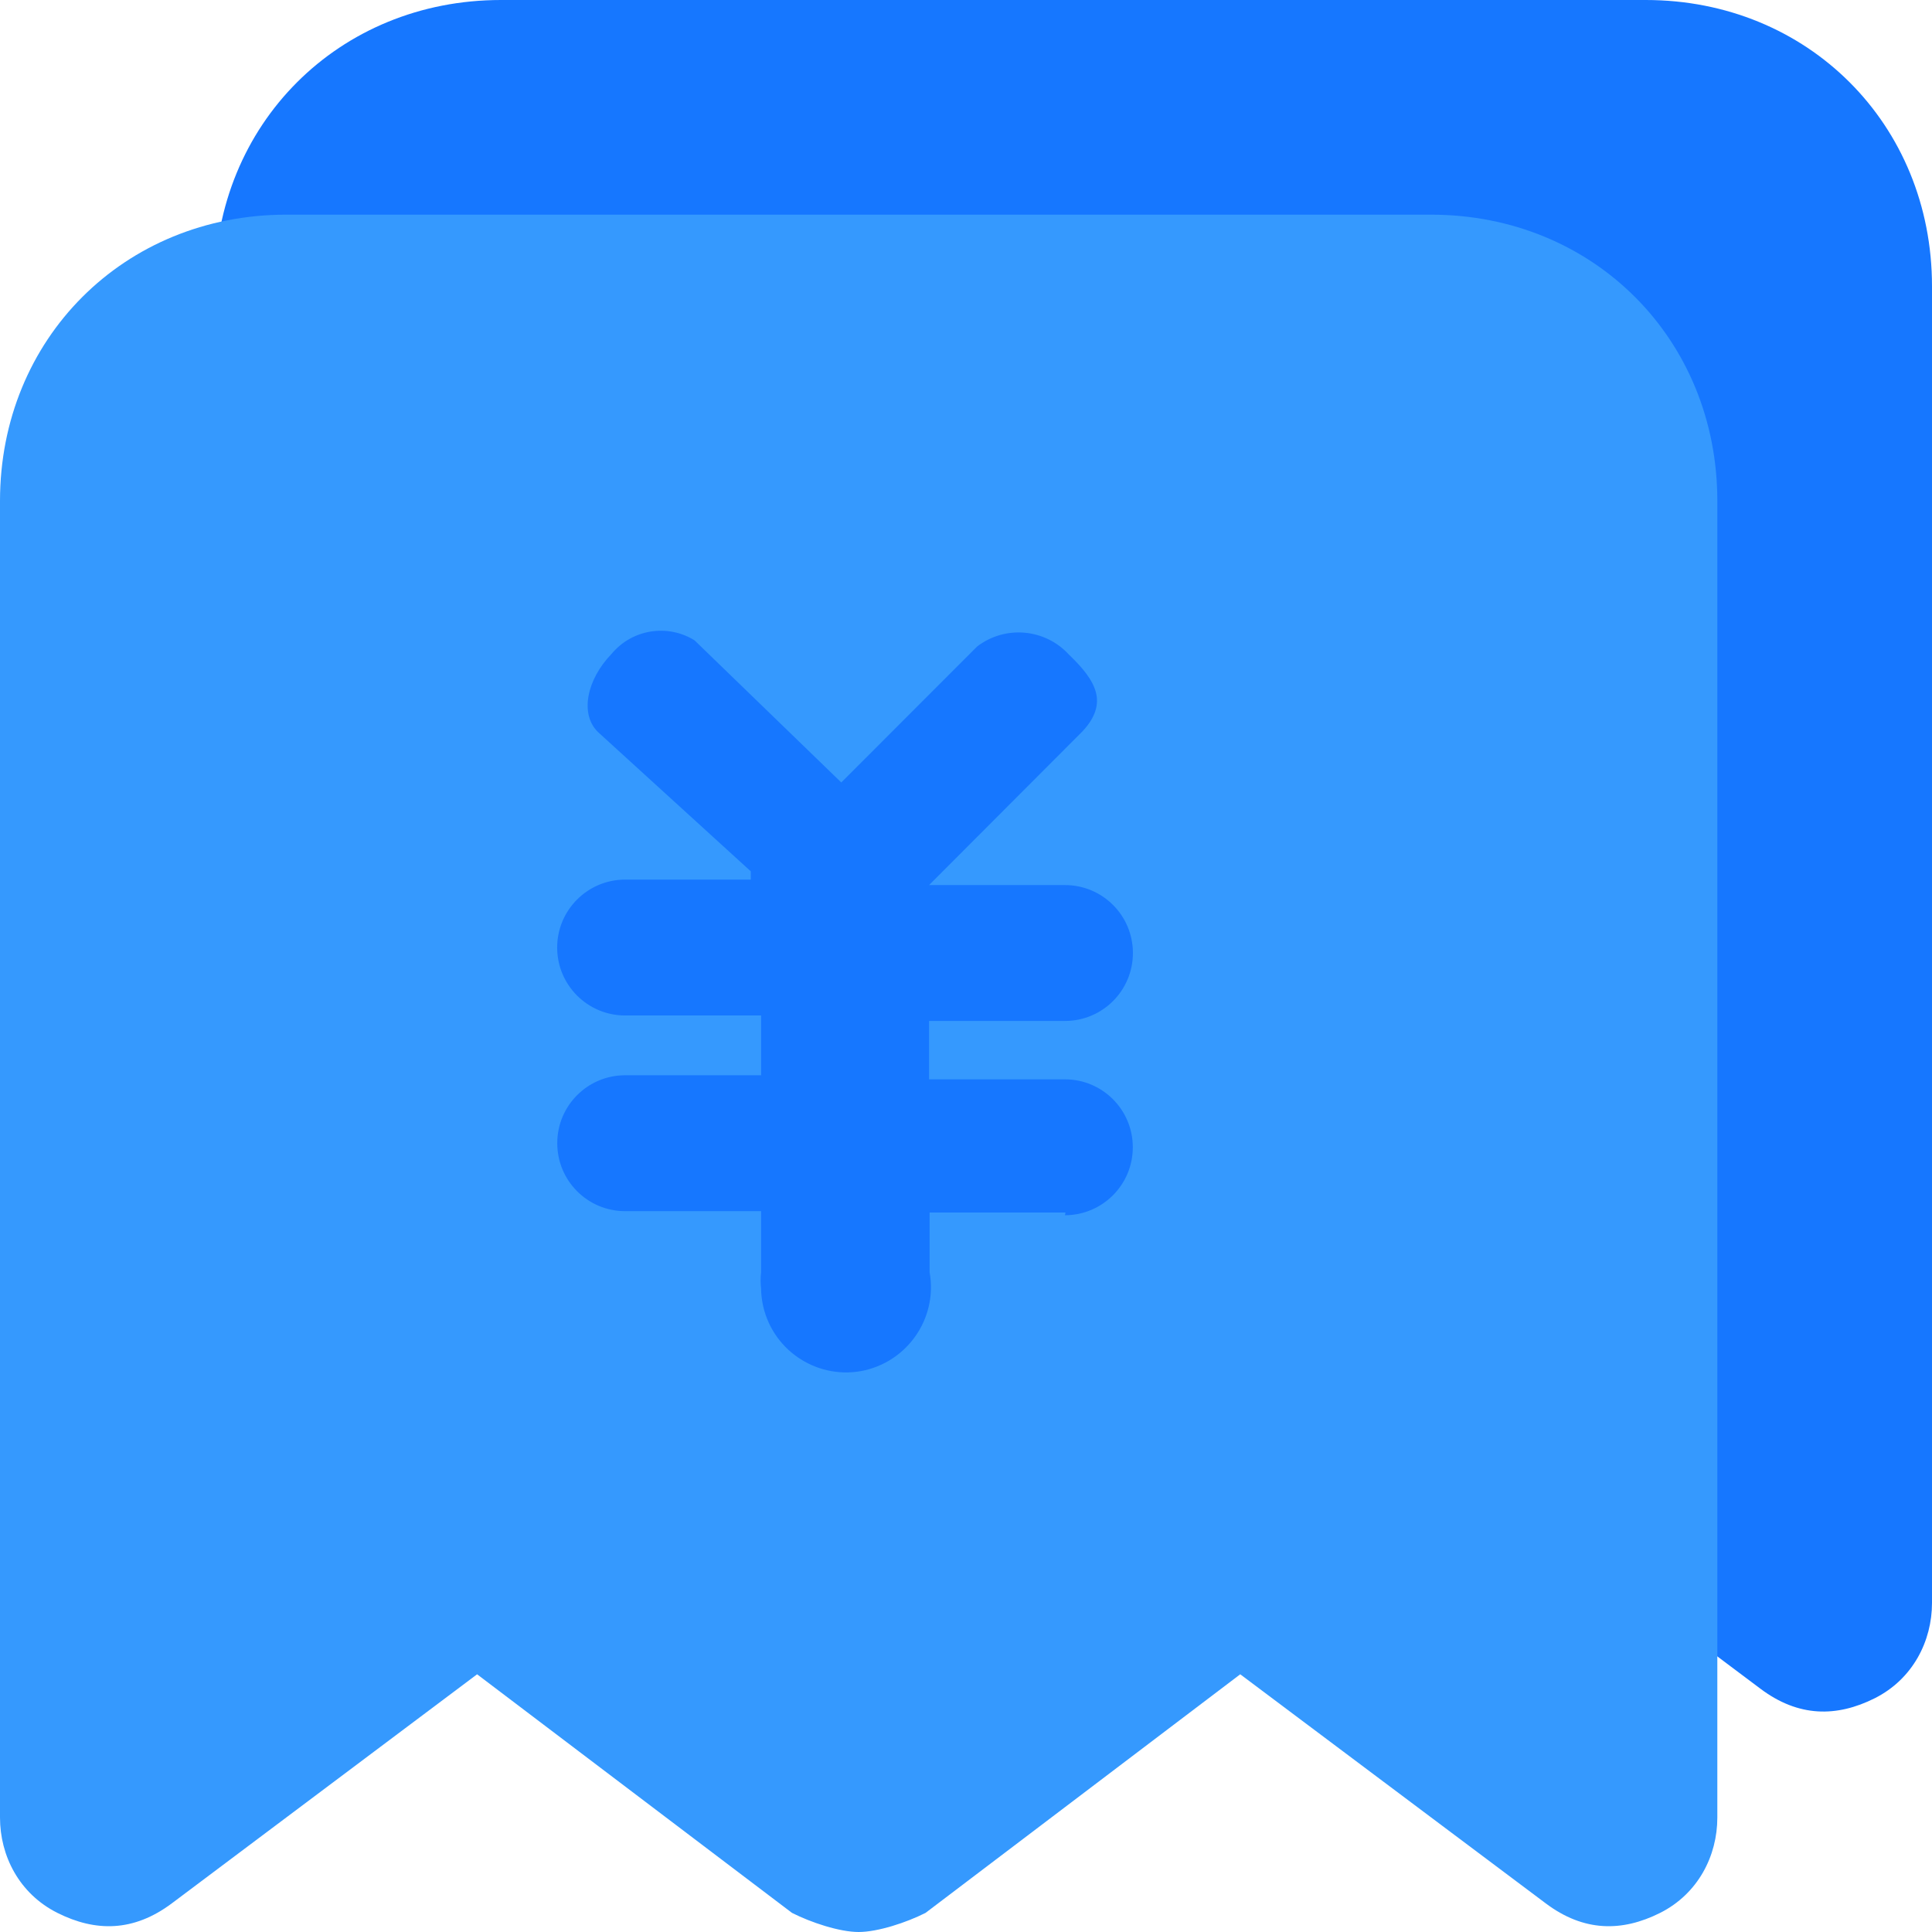 <?xml version="1.0" encoding="UTF-8"?>
<svg width="18px" height="18px" viewBox="0 0 18 18" version="1.1" xmlns="http://www.w3.org/2000/svg" xmlns:xlink="http://www.w3.org/1999/xlink">
    <title>编组 9</title>
    <defs>
        <filter id="filter-1">
            <feColorMatrix in="SourceGraphic" type="matrix" values="0 0 0 0 0.184 0 0 0 0 0.294 0 0 0 0 0.455 0 0 0 1 0"></feColorMatrix>
        </filter>
    </defs>
    <g id="页面-1" stroke="none" stroke-width="1" fill="none" fill-rule="evenodd">
        <g id="按钮状态" transform="translate(-1192, -669)">
            <g id="编组-9" transform="translate(1192, 669)">
                <g filter="url(#filter-1)" id="结算备份">
                    <g transform="translate(2, 0)">
                        <path d="M13.333,2.66453526e-15 L2.667,2.66453526e-15 C1.156,2.66453526e-15 2.66453526e-15,1.157 2.66453526e-15,2.667 L2.66453526e-15,14.934 C2.66453526e-15,15.289 0.178,15.643 0.535,15.822 C0.89,16 1.244,16 1.601,15.733 L4.445,13.599 L7.379,15.822 C7.557,15.912 7.822,16 8,16 C8.178,16 8.445,15.912 8.623,15.822 L11.555,13.599 L14.401,15.733 C14.756,16 15.112,16 15.467,15.822 C15.822,15.643 16,15.289 16,14.934 L16,2.667 C16,1.156 14.843,2.66453526e-15 13.333,2.66453526e-15" id="形状" fill="#1677FF" fill-rule="nonzero"></path>
                    </g>
                </g>
                <g id="结算" transform="translate(0, 2)" fill="#3599FE" fill-rule="nonzero">
                    <path d="M9.922,9.322 L9.927,9.297 L8.661,9.297 L8.661,9.853 C8.738,10.283 8.452,10.694 8.023,10.774 L8.023,10.774 C7.592,10.851 7.18,10.564 7.103,10.133 C7.096,10.091 7.091,10.049 7.091,10.006 L7.091,10.006 C7.085,9.956 7.085,9.904 7.091,9.853 L7.091,9.284 L5.824,9.284 L5.824,9.284 C5.475,9.284 5.192,9.001 5.192,8.652 C5.192,8.651 5.192,8.651 5.192,8.65 C5.192,8.301 5.475,8.018 5.824,8.018 L7.091,8.018 L7.091,7.461 L5.824,7.461 L5.824,7.461 C5.475,7.461 5.191,7.178 5.191,6.828 C5.191,6.479 5.475,6.195 5.824,6.195 L6.995,6.195 L6.995,6.118 L5.572,4.821 C5.401,4.656 5.464,4.333 5.698,4.092 L5.698,4.092 C5.888,3.863 6.218,3.809 6.471,3.966 L7.838,5.29 L9.104,4.023 L9.104,4.023 C9.366,3.823 9.737,3.856 9.959,4.099 C10.212,4.341 10.332,4.549 10.085,4.814 L8.656,6.246 L9.922,6.246 L9.922,6.246 C10.272,6.246 10.555,6.529 10.555,6.879 C10.555,7.229 10.272,7.512 9.922,7.512 L8.656,7.512 L8.656,8.056 L9.922,8.056 C10.271,8.056 10.554,8.339 10.554,8.688 L10.554,8.688 C10.555,9.037 10.272,9.321 9.923,9.322 C9.923,9.322 9.922,9.322 9.922,9.322 M13.333,0 L2.667,0 C1.156,0 0,1.157 0,2.667 L0,14.934 C0,15.289 0.178,15.643 0.535,15.822 C0.89,16 1.244,16 1.601,15.733 L4.445,13.599 L7.379,15.822 C7.557,15.912 7.822,16 8,16 C8.178,16 8.445,15.912 8.623,15.822 L11.555,13.599 L14.401,15.733 C14.756,16 15.112,16 15.467,15.822 C15.822,15.643 16,15.289 16,14.934 L16,2.667 C16,1.156 14.843,0 13.333,0" id="形状"></path>
                </g>
            </g>
        </g>
    </g>
</svg>